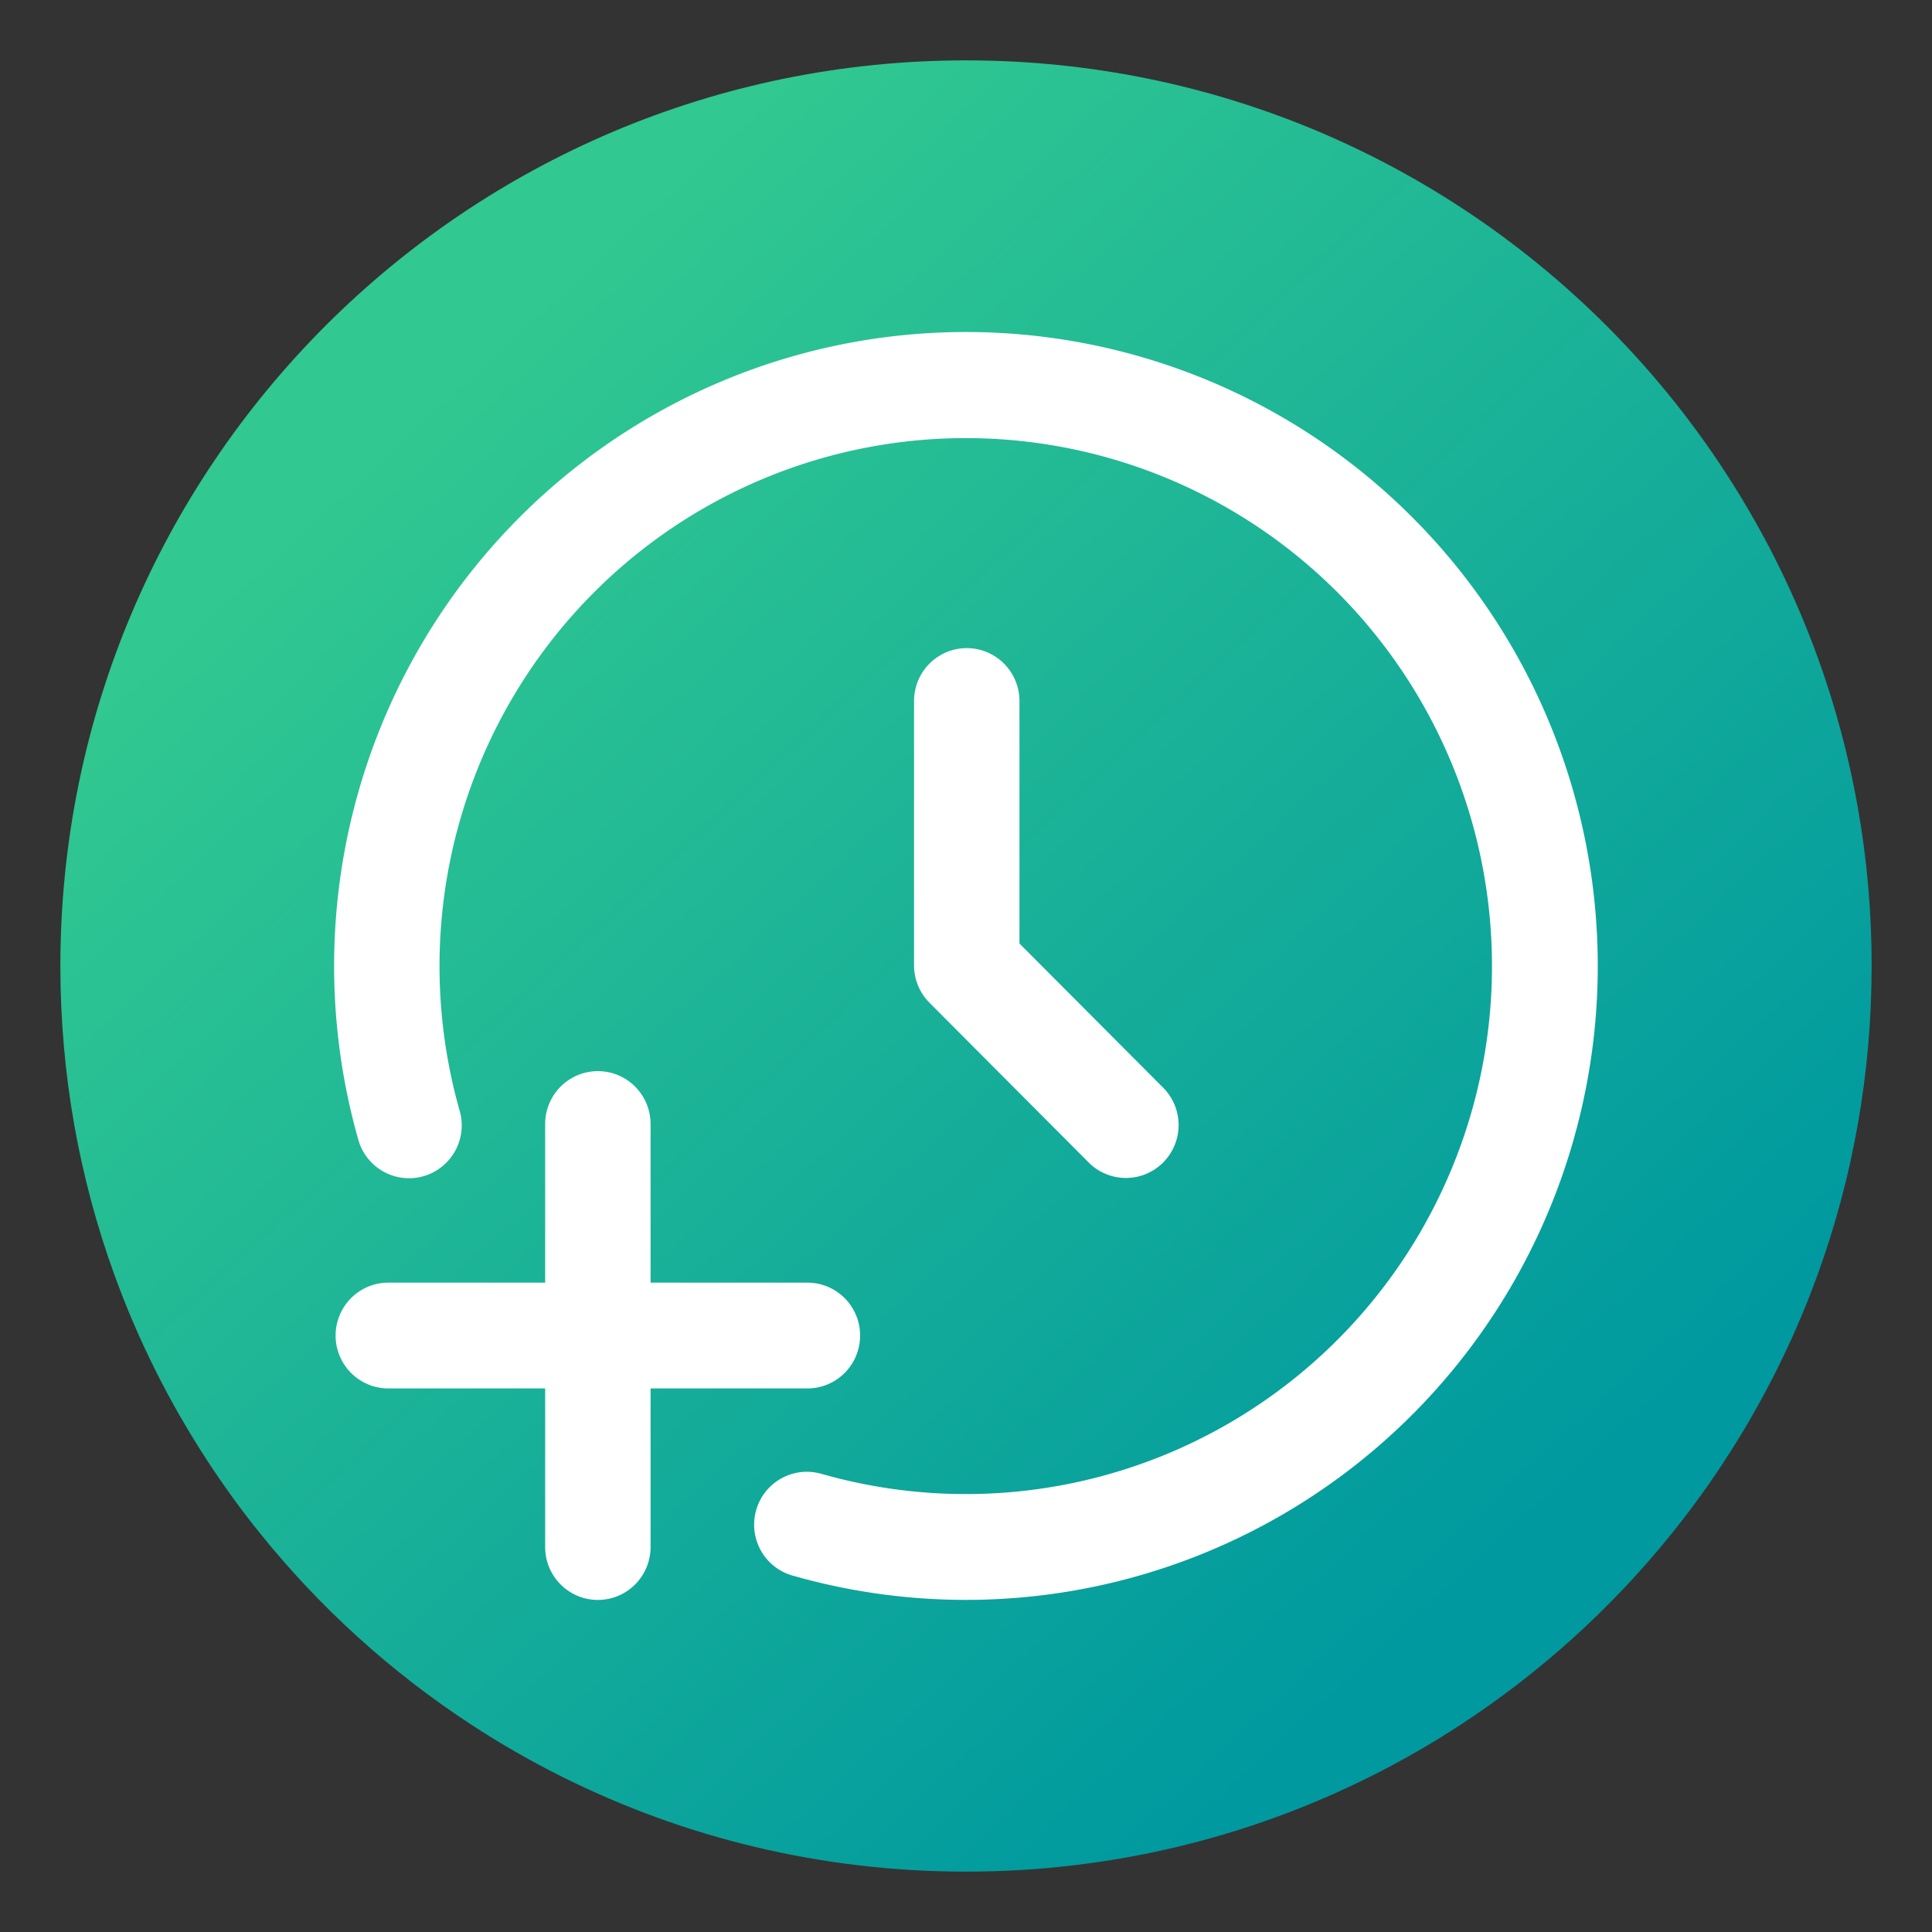 <?xml version="1.0" encoding="UTF-8" standalone="no"?>
<svg
   width="64"
   height="64"
   version="1.1"
   id="svg2"
   sodipodi:docname="add-times.svg"
   inkscape:version="1.4 (e7c3feb100, 2024-10-09)"
   xmlns:inkscape="http://www.inkscape.org/namespaces/inkscape"
   xmlns:sodipodi="http://sodipodi.sourceforge.net/DTD/sodipodi-0.dtd"
   xmlns="http://www.w3.org/2000/svg"
   xmlns:svg="http://www.w3.org/2000/svg">
  <rect width="100%" height="100%" fill="#333333" stroke="none"/>
  <sodipodi:namedview
     id="namedview2"
     pagecolor="#505050"
     bordercolor="#eeeeee"
     borderopacity="1"
     inkscape:showpageshadow="0"
     inkscape:pageopacity="0"
     inkscape:pagecheckerboard="0"
     inkscape:deskcolor="#505050"
     inkscape:zoom="6.485495"
     inkscape:cx="11.872648"
     inkscape:cy="34.692803"
     inkscape:window-width="2560"
     inkscape:window-height="1411"
     inkscape:window-x="0"
     inkscape:window-y="0"
     inkscape:window-maximized="1"
     inkscape:current-layer="svg2" />
  <defs
     id="defs2">
    <linearGradient
       id="a"
       x1="7.937"
       x2="7.937"
       y1="15.081"
       y2="1.852"
       gradientTransform="matrix(3.78,0,0,3.78,-113.936,0.319)"
       gradientUnits="userSpaceOnUse">
      <stop
         offset="0"
         stop-color="teal"
         id="stop1" />
      <stop
         offset="1"
         stop-color="teal"
         id="stop2" />
    </linearGradient>
    <linearGradient
       id="linearGradient963"
       x1="400.4"
       x2="400.4"
       y1="545.62"
       y2="517.62"
       gradientTransform="matrix(1.586,0,0,1.586,-741.14,-703.834)"
       gradientUnits="userSpaceOnUse">
      <stop
         stop-color="#d3d3d3"
         offset="0"
         id="stop1-3" />
      <stop
         stop-color="#fcf9f9"
         offset="1"
         id="stop2-6" />
    </linearGradient>
    <linearGradient
       id="linearGradient965"
       x1="400.4"
       x2="400.4"
       y1="545.62"
       y2="517.62"
       gradientTransform="matrix(1.638,0,0,1.638,-815.787,-709.352)"
       gradientUnits="userSpaceOnUse">
      <stop
         stop-color="#8d3aff"
         offset="0"
         id="stop3" />
      <stop
         stop-color="#ff3680"
         offset="1"
         id="stop4" />
    </linearGradient>
    <linearGradient
       id="linearGradient1634"
       x1="-54.828"
       x2="-63.444"
       y1="-1.729"
       y2="-11.074"
       gradientTransform="matrix(4.123,0,0,4.123,275.524,59.008)"
       gradientUnits="userSpaceOnUse">
      <stop
         stop-color="#00999f"
         offset="0"
         id="stop5" />
      <stop
         stop-color="#31c891"
         offset="1"
         id="stop6" />
    </linearGradient>
    <linearGradient
       id="linearGradient987"
       x1="-54.828"
       x2="-63.444"
       y1="-1.729"
       y2="-11.074"
       gradientTransform="matrix(3.452,0,0,3.452,149.915,24.422)"
       gradientUnits="userSpaceOnUse">
      <stop
         stop-color="#232223"
         offset="0"
         id="stop7" />
      <stop
         stop-color="#49484d"
         offset="1"
         id="stop8" />
    </linearGradient>
    <linearGradient
       id="linearGradient1034"
       x1="-54.828"
       x2="-63.444"
       y1="-1.729"
       y2="-11.074"
       gradientTransform="matrix(1.409,0,0,1.409,29.214,11.032)"
       gradientUnits="userSpaceOnUse">
      <stop
         stop-color="#d2d2d2"
         offset="0"
         id="stop9" />
      <stop
         stop-color="#fff"
         offset="1"
         id="stop10" />
    </linearGradient>
    <linearGradient
       id="linearGradient1044"
       x1="-54.828"
       x2="-63.444"
       y1="-1.729"
       y2="-11.074"
       gradientTransform="matrix(0.539,0,0,0.539,-22.154,5.336)"
       gradientUnits="userSpaceOnUse">
      <stop
         stop-color="#232223"
         offset="0"
         id="stop11" />
      <stop
         stop-color="#49484d"
         offset="1"
         id="stop12" />
    </linearGradient>
  </defs>
  <path
     d="m 62,31.999 c 0,3.596 -0.633,7.044 -1.794,10.24 -0.807,2.221 -1.869,4.321 -3.152,6.264 -0.538,0.817 -1.116,1.605 -1.729,2.363 -1.964,2.426 -4.298,4.538 -6.918,6.253 -0.965,0.632 -1.968,1.21 -3.006,1.728 -4.032,2.018 -8.584,3.153 -13.401,3.153 -4.817,0 -9.369,-1.135 -13.401,-3.153 -1.038,-0.518 -2.042,-1.096 -3.007,-1.728 C 12.938,55.382 10.576,53.236 8.596,50.77 7.981,50.006 7.405,49.21 6.867,48.386 5.618,46.476 4.583,44.415 3.792,42.237 2.632,39.042 2,35.595 2,32 c 0,-16.569 13.432,-30 30,-30 8.317,0 15.843,3.385 21.277,8.85 1.566,1.575 2.958,3.323 4.144,5.214 1.12,1.78 2.057,3.688 2.786,5.695 1.161,3.196 1.794,6.644 1.794,10.24 z"
     fill="url(#linearGradient1634)"
     stroke-width="0.117"
     id="path26"
     style="fill:url(#linearGradient1634)" />
  <path
     fill="#fff"
     d="M12.822 42.49h5.237v-5.255a1.746 1.752 0 0 1 3.492 0v5.255h5.237a1.746 1.752 0 0 1 0 3.503h-5.237v5.255a1.746 1.752 0 0 1-3.492 0v-5.255h-5.237a1.746 1.752 0 0 1 0-3.503m20.949-19.268v8.033l4.726 4.742a1.746 1.752 0 1 1-2.469 2.476l-5.237-5.255a1.746 1.752 0 0 1-.512-1.238v-8.758a1.746 1.752 0 0 1 3.492 0m-6.508 25.615A17.432 17.49 0 1 0 15.217 36.76a1.746 1.752 0 1 1-3.36.95 20.93 21 0 1 1 14.449 14.497 1.746 1.752 0 1 1 .95-3.37z"
     id="path2" />
  <circle
     cx="-1417.099"
     cy="-1267.951"
     r="0"
     id="circle21"
     style="fill:#5e4aa6;stroke-width:1" />
  <circle
     cx="-1348.159"
     cy="-1259.9"
     r="0"
     id="circle22"
     style="fill:#5e4aa6;stroke-width:1" />
  <circle
     cx="-1325.141"
     cy="-1285.677"
     r="0"
     id="circle23"
     style="fill:#5e4aa6;stroke-width:1" />
  <circle
     cx="-1335.8"
     cy="-1258.993"
     r="0"
     id="circle24"
     style="fill:#5e4aa6;stroke-width:1" />
  <circle
     cx="-105.769"
     cy="139.72"
     r="0"
     fill="url(#linearGradient963)"
     image-rendering="optimizeSpeed"
     stroke-width="1"
     id="circle25"
     style="fill:url(#linearGradient963)" />
  <circle
     cx="-159.558"
     cy="161.876"
     r="0"
     fill="none"
     image-rendering="optimizeSpeed"
     stroke="url(#linearGradient965)"
     stroke-width="2.13"
     id="circle26"
     style="stroke:url(#linearGradient965)" />
</svg>
